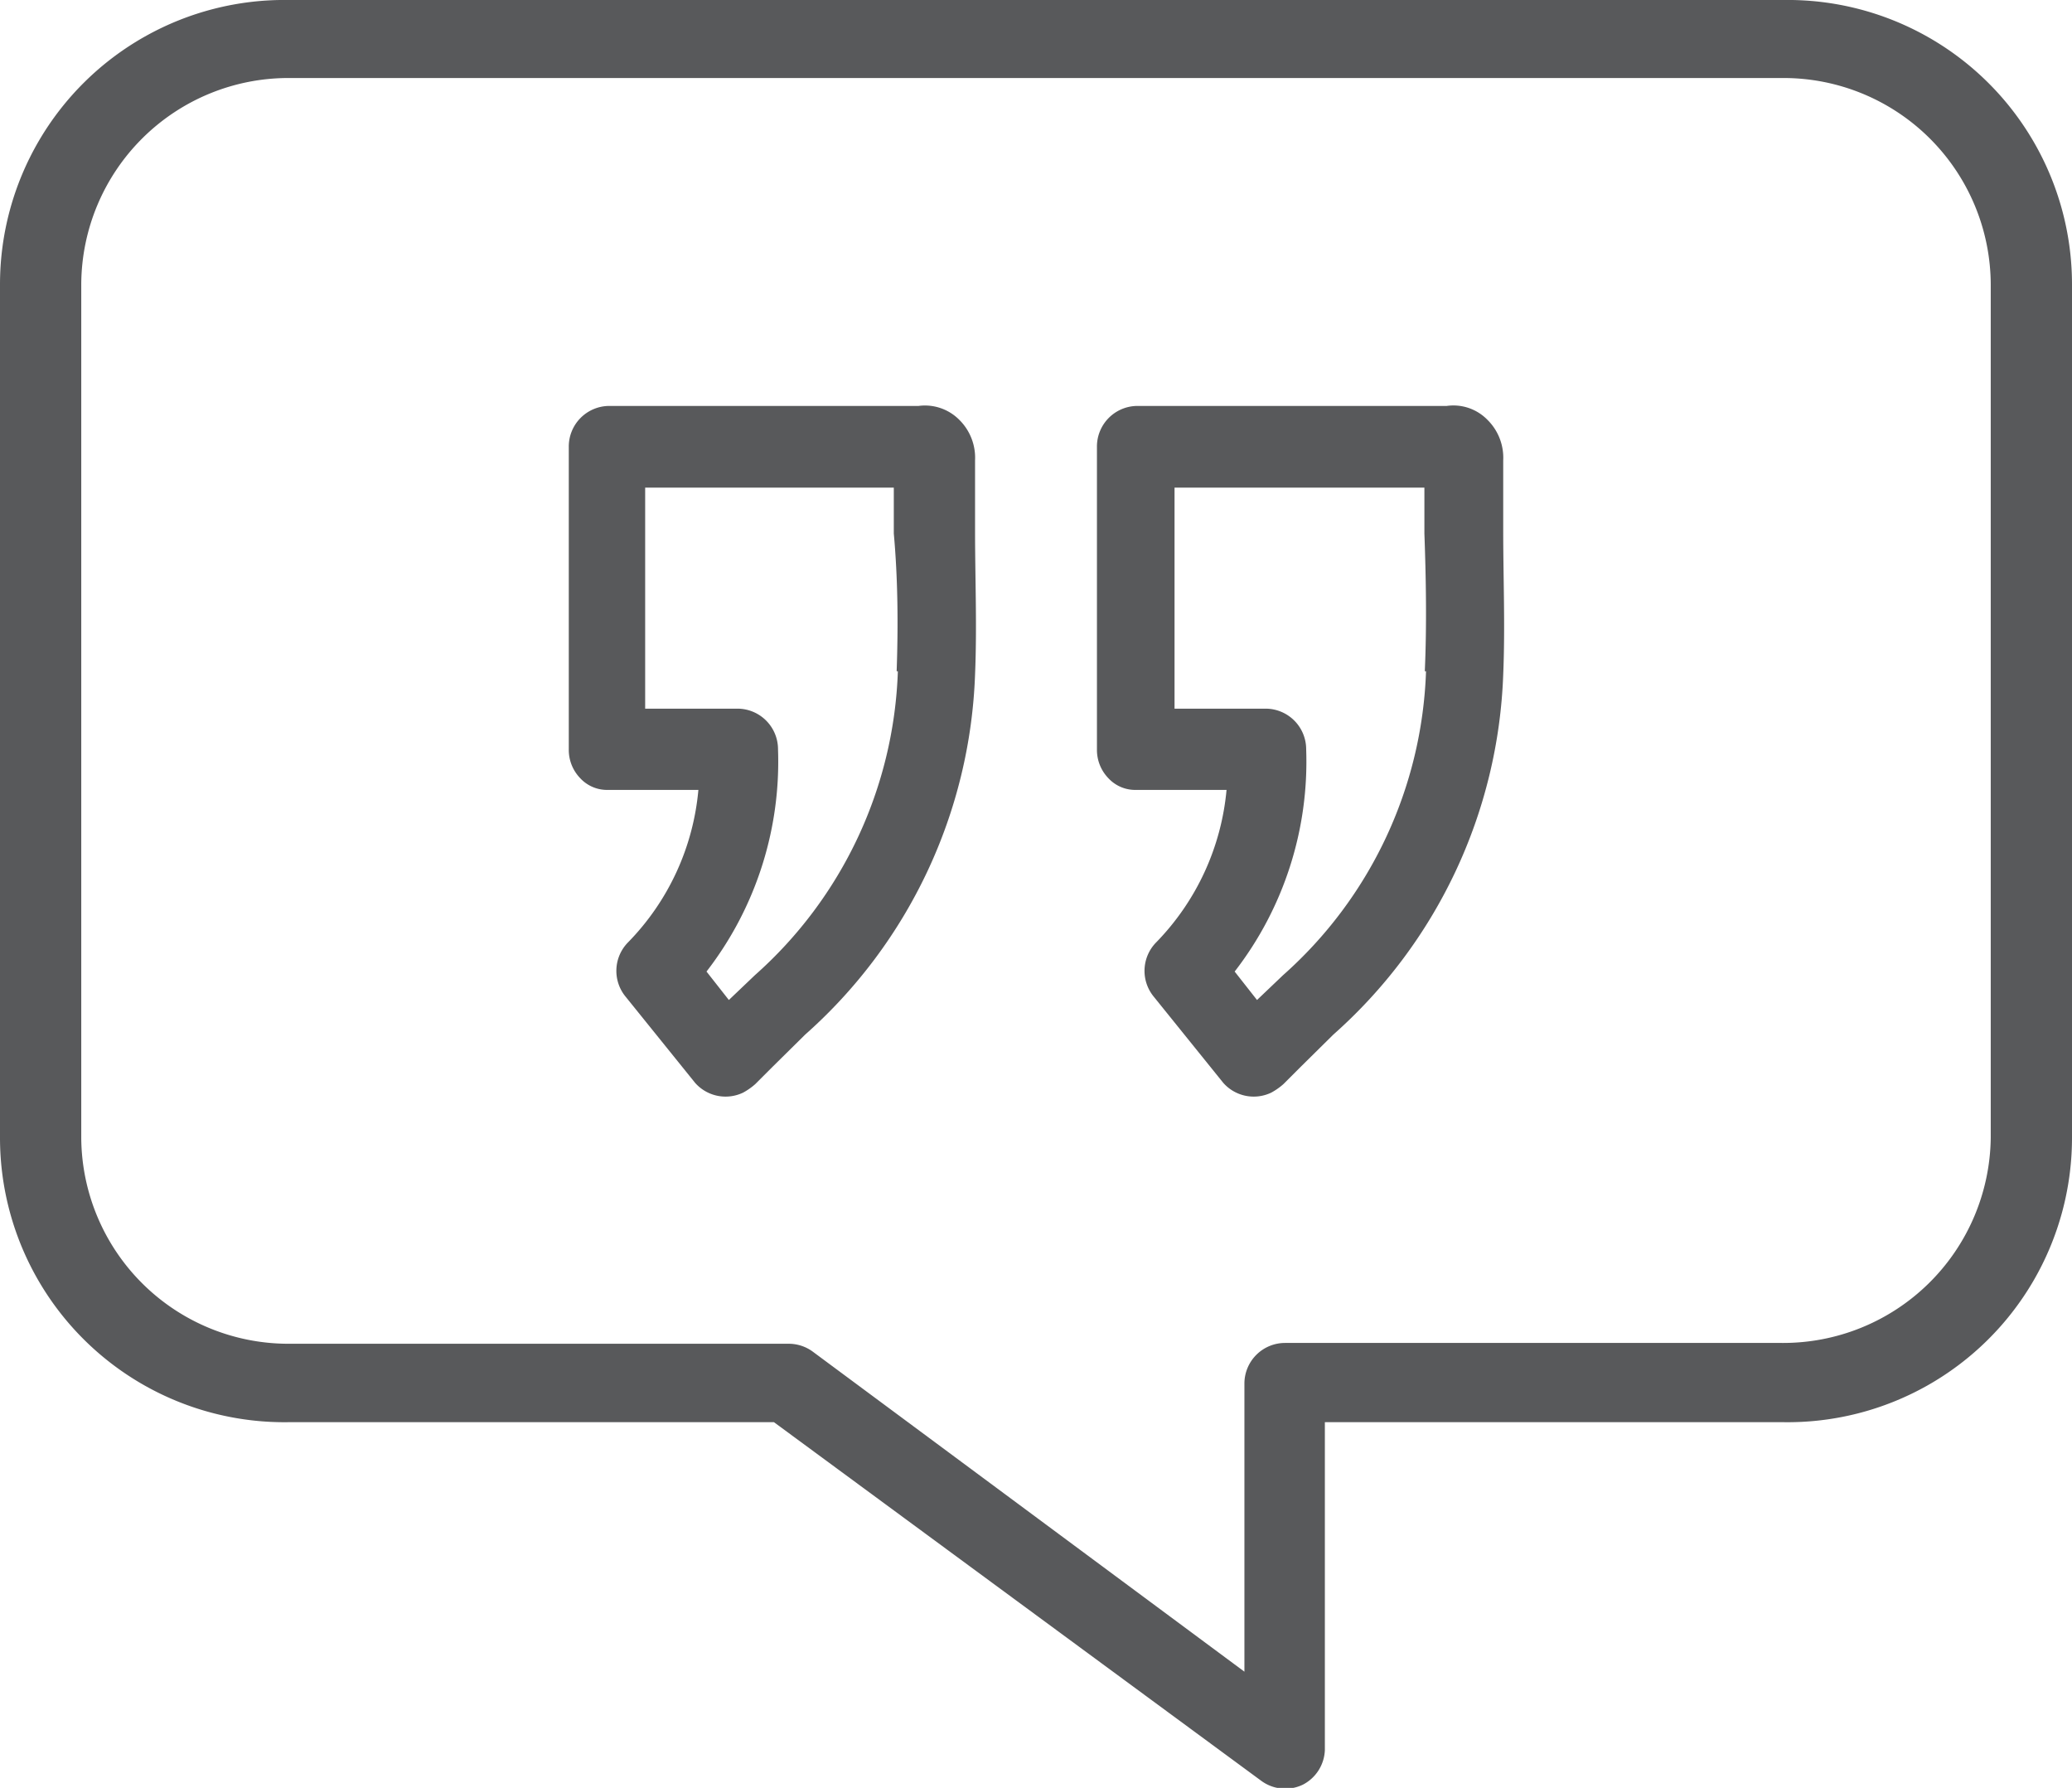 <svg id="f01fcf21-a74a-42e5-aef0-b009235da78d" data-name="Layer 1" xmlns="http://www.w3.org/2000/svg" viewBox="0 0 51 44">
  <defs>
    <style>
      .b92d50f5-dcbb-4795-b6ae-0d13c6213f03 {
        fill: #58595b;
      }
    </style>
  </defs>
  <g id="afb59d39-40d6-42f7-bdc9-81a572ba2548" data-name="V4">
    <g id="ebe7925d-249d-4594-bd28-e3decbf80355" data-name="Home">
      <g id="eb2eb518-0944-4cc5-ae0f-a95de4f9a636" data-name="Group">
        <g id="e7dd1d1d-a56a-4349-94e7-41975c922b87" data-name="Testimonial">
          <path id="af3df061-f945-4edd-b41b-1d0867881743" data-name="Shape" class="b92d50f5-dcbb-4795-b6ae-0d13c6213f03" d="M43.89,0H7.11A7,7,0,0,0,0,7V28a7,7,0,0,0,7.11,7H19.05l12,8.83a1,1,0,0,0,.58.19,1,1,0,0,0,.44-.1,1,1,0,0,0,.54-.85V35H43.89A7,7,0,0,0,51,28v-21A7,7,0,0,0,43.89,0ZM49,28a5.11,5.11,0,0,1-5.15,5.05H31.63a1,1,0,0,0-1,1v7.09L20,33.26a1,1,0,0,0-.59-.19H7.11A5.1,5.1,0,0,1,2,28V7A5.1,5.1,0,0,1,7.11,1.92H43.89A5.1,5.1,0,0,1,49,7Z"/>
          <path class="b92d50f5-dcbb-4795-b6ae-0d13c6213f03" d="M24,11.33a1.31,1.31,0,0,0-.39-1,1.19,1.19,0,0,0-1-.34H15A1,1,0,0,0,14,11v7.45a1,1,0,0,0,.28.7.9.9,0,0,0,.67.29h2.24a6.15,6.15,0,0,1-1.73,3.75,1,1,0,0,0-.06,1.34l1.71,2.12a1,1,0,0,0,1.18.24h0a1.61,1.61,0,0,0,.3-.21l.43-.43.8-.79A12.43,12.43,0,0,0,24,16.6c.05-1.18,0-2.38,0-3.53C24,12.5,24,11.91,24,11.33Zm-1.9,5.19A10.47,10.47,0,0,1,18.58,24l-.64.61-.55-.7a8.44,8.44,0,0,0,1.76-5.47,1,1,0,0,0-1-1H15.88V12H22v1.13C22.1,14.23,22.11,15.39,22.07,16.52Z"/>
          <path class="b92d50f5-dcbb-4795-b6ae-0d13c6213f03" d="M37,11.33a1.31,1.31,0,0,0-.39-1,1.17,1.17,0,0,0-1-.34H28A1,1,0,0,0,27,11v7.45a1,1,0,0,0,.28.7.9.9,0,0,0,.67.29h2.24a6.18,6.18,0,0,1-1.73,3.75,1,1,0,0,0-.06,1.34l1.71,2.12a1,1,0,0,0,1.18.24h0a1.61,1.61,0,0,0,.3-.21l.43-.43.8-.79A12.43,12.43,0,0,0,37,16.6c.05-1.18,0-2.38,0-3.53C37,12.5,37,11.91,37,11.33Zm-1.9,5.19A10.47,10.47,0,0,1,31.58,24l-.64.61-.55-.7a8.44,8.44,0,0,0,1.76-5.47,1,1,0,0,0-1-1H28.91V12h6.15v1.13C35.1,14.22,35.12,15.39,35.07,16.52Z"/>
        </g>
      </g>
    </g>
  </g>
</svg>
